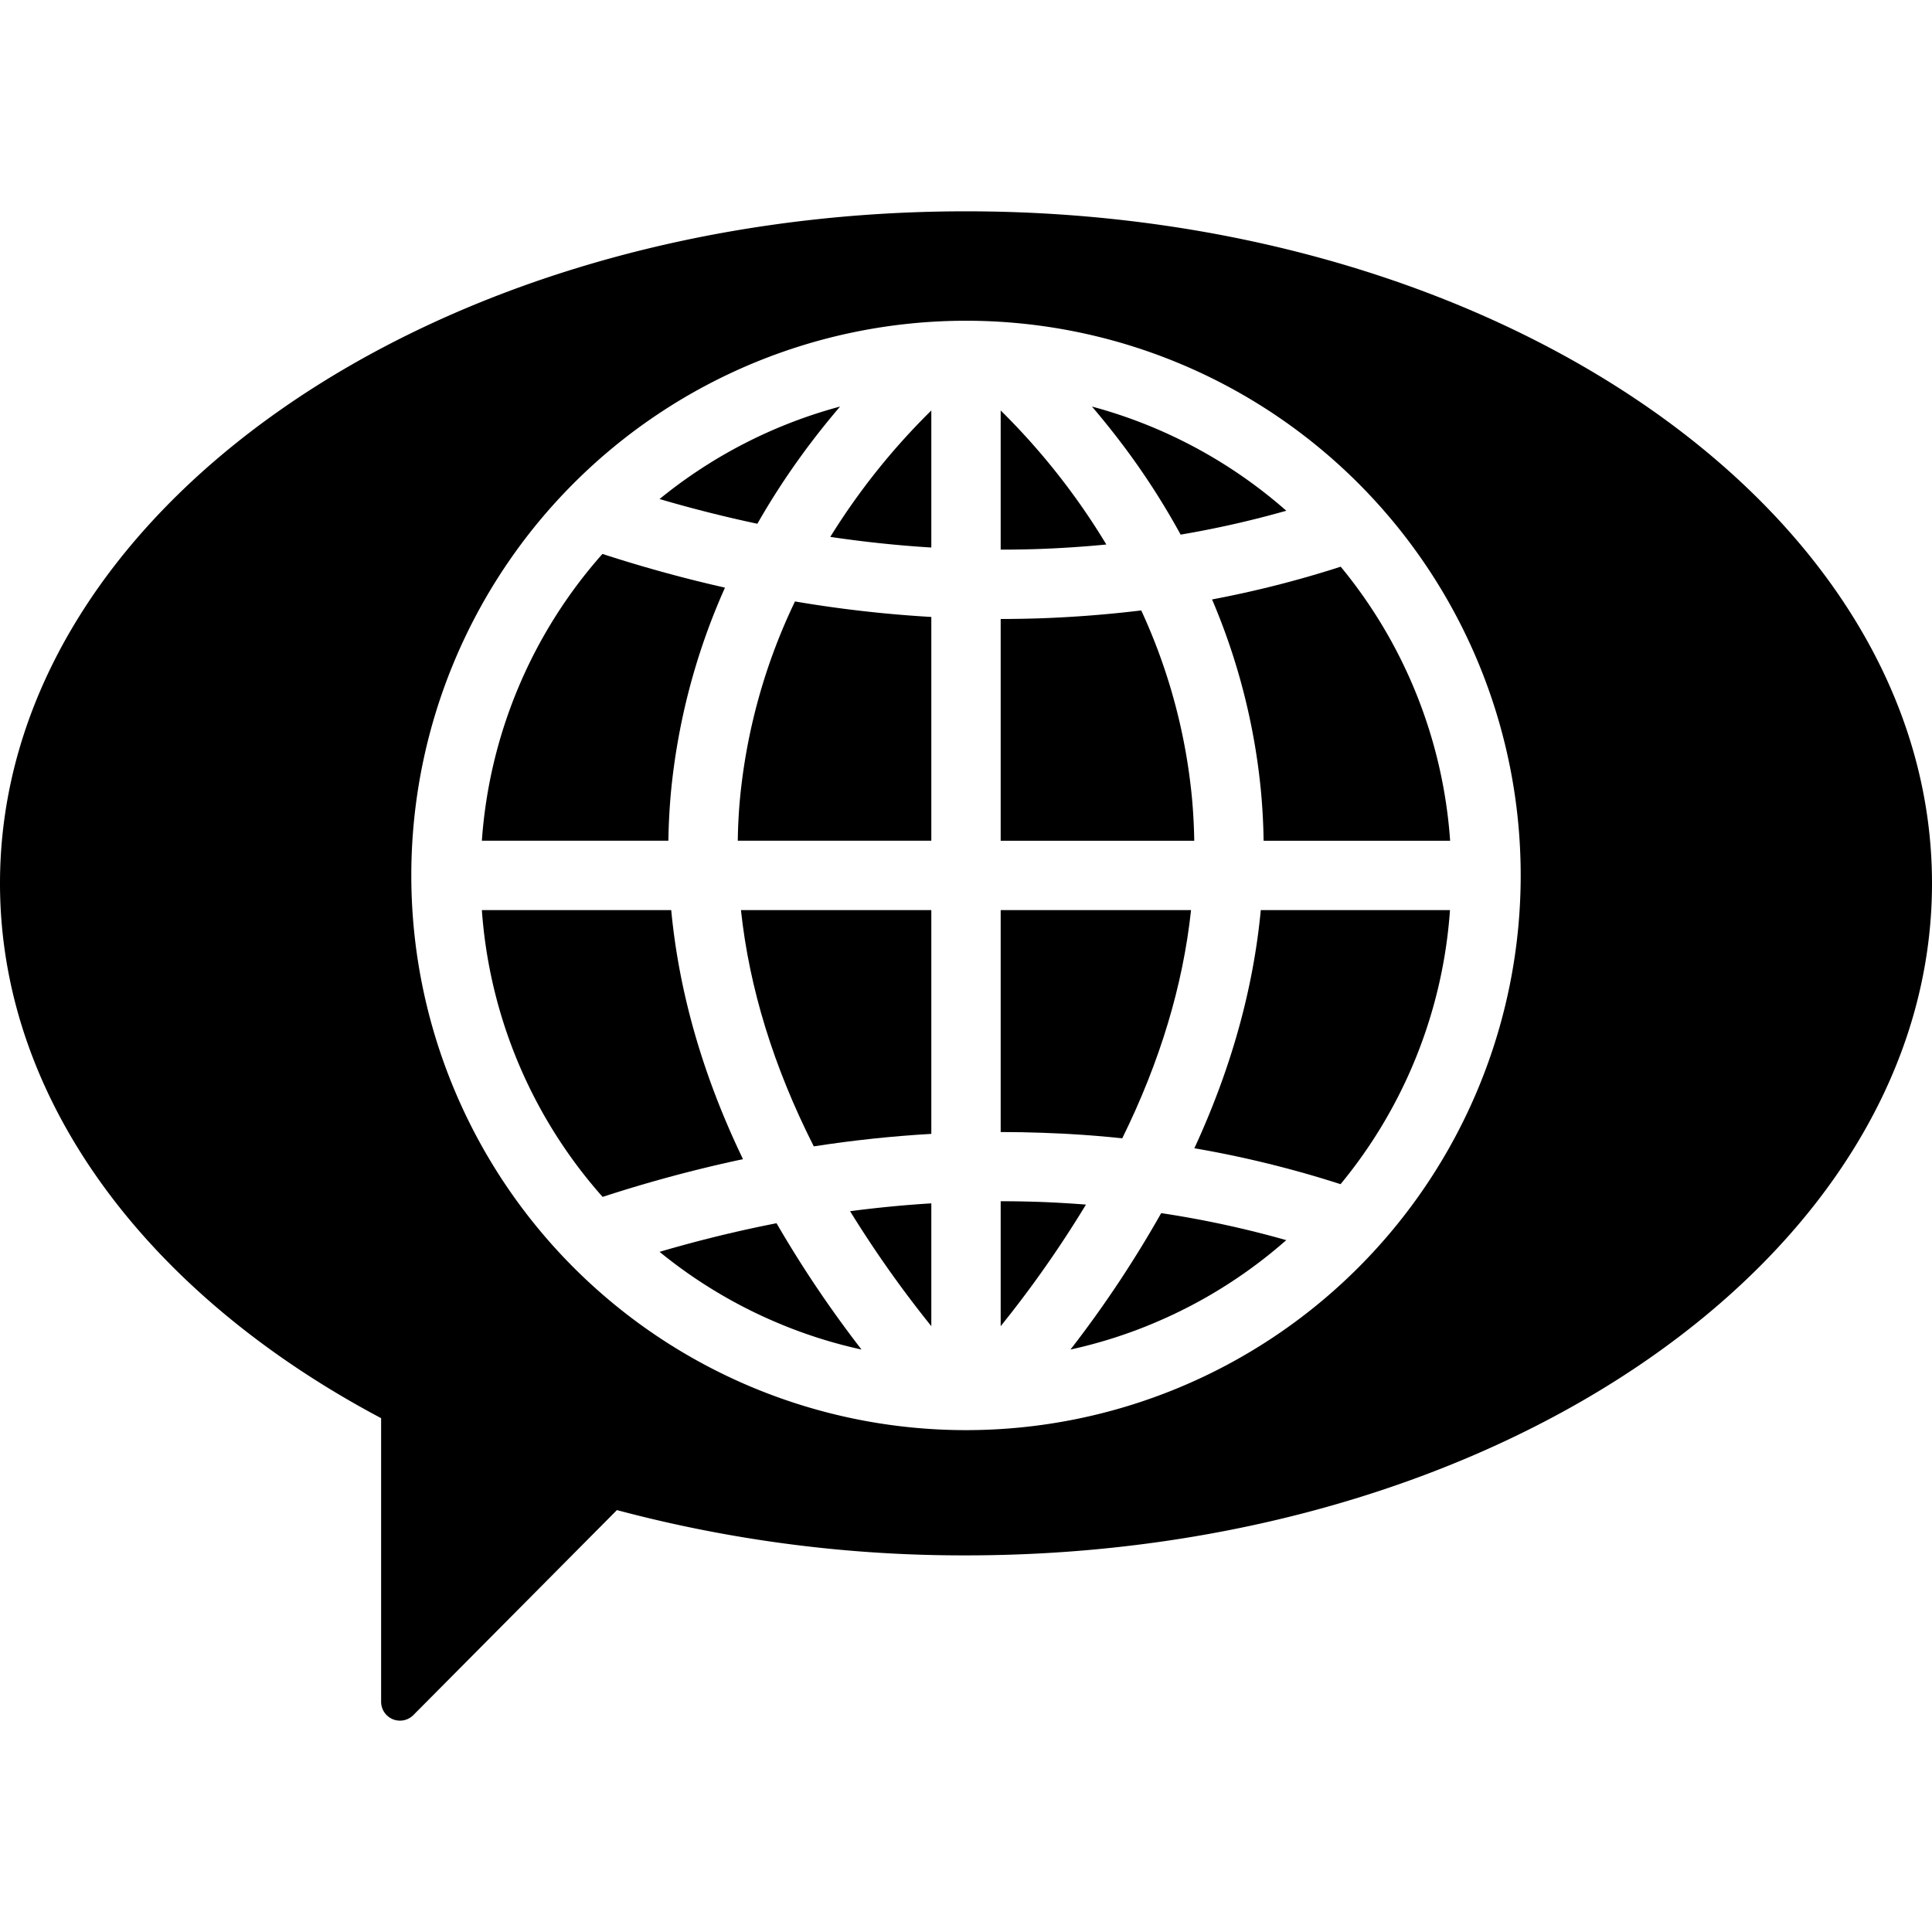 <svg id="Layer_1" data-name="Layer 1" xmlns="http://www.w3.org/2000/svg" viewBox="0 0 512 512"><title>text-to-speech-reading-language</title><path d="M215.66,303.8q15.63-2.42,31.15-3.31v-59.3H196.36Q199.68,272.2,215.66,303.8Z"/><path d="M196.07,212q-.48,5.38-.55,10.8h51.29v-59.3a329.17,329.17,0,0,1-36.13-4.11A154.61,154.61,0,0,0,196.07,212Z"/><path d="M226.39,132.72c-2.06,2.89-4.2,6.09-6.36,9.56q13.44,2,26.78,2.82V108.78A179.82,179.82,0,0,0,226.39,132.72Z"/><path d="M312.88,141.68a262.55,262.55,0,0,0,28-6.33,128.32,128.32,0,0,0-51.5-27.61c3.4,4,7.06,8.55,10.77,13.71A195.17,195.17,0,0,1,312.88,141.68Z"/><path d="M246.81,351.45V318.9q-10.73.66-21.53,2.08A297.77,297.77,0,0,0,246.81,351.45Z"/><path d="M174.79,331.75a127.78,127.78,0,0,0,31.15,18.77,126.2,126.2,0,0,0,22.37,7.12,303.34,303.34,0,0,1-22.52-33.47Q190.33,327.19,174.79,331.75Z"/><path d="M177.79,210.12a173.13,173.13,0,0,1,14.34-54.39q-16.23-3.66-32.48-8.93a128,128,0,0,0-31.95,76h49.43Q177.22,216.47,177.79,210.12Z"/><path d="M211.86,121.45c3.71-5.16,7.37-9.73,10.77-13.71a128.29,128.29,0,0,0-47.84,24.51q13,3.81,25.92,6.55A196.82,196.82,0,0,1,211.86,121.45Z"/><path d="M177.88,241.19H127.7a128.05,128.05,0,0,0,32,76,365.41,365.41,0,0,1,37.2-10Q181,274.14,177.88,241.19Z"/><path d="M283.69,357.64a126.2,126.2,0,0,0,22.37-7.12,127.91,127.91,0,0,0,34.81-21.87,266.76,266.76,0,0,0-33.14-7.16A299.23,299.23,0,0,1,283.69,357.64Z"/><path d="M256,56C114.62,56,0,135.73,0,234.09c0,57.83,39.62,109.2,101,141.74V451a5,5,0,0,0,8.55,3.51l53.94-54.32a355.9,355.9,0,0,0,92.51,12c141.38,0,256-79.74,256-178.1S397.38,56,256,56Zm0,323A147,147,0,1,1,403,232,147,147,0,0,1,256,379Z"/><path d="M316.52,304.3a282,282,0,0,1,38.74,9.52,128.11,128.11,0,0,0,29-72.63H334.12Q331.14,272.63,316.52,304.3Z"/><path d="M321.21,158.86a170.94,170.94,0,0,1,13,51.26q.57,6.34.66,12.69H384.3a128.11,128.11,0,0,0-29-72.63A280.57,280.57,0,0,1,321.21,158.86Z"/><path d="M293.19,144.3a181.6,181.6,0,0,0-28-35.52v36.88q5.21,0,10.4-.18Q284.47,145.15,293.19,144.3Z"/><path d="M315.91,211.77a153,153,0,0,0-13.47-50q-12.92,1.57-26.19,2.07-5.52.19-11.06.2v58.77h51.3Q316.4,217.28,315.91,211.77Z"/><path d="M297.41,301.66q15-30.46,18.23-60.47H265.19V300q5.54,0,11.06.2Q286.95,300.55,297.41,301.66Z"/><path d="M275.59,318.52q-5.19-.18-10.4-.18v33.11a296,296,0,0,0,22.6-32.22Q281.73,318.75,275.59,318.52Z"/></svg>